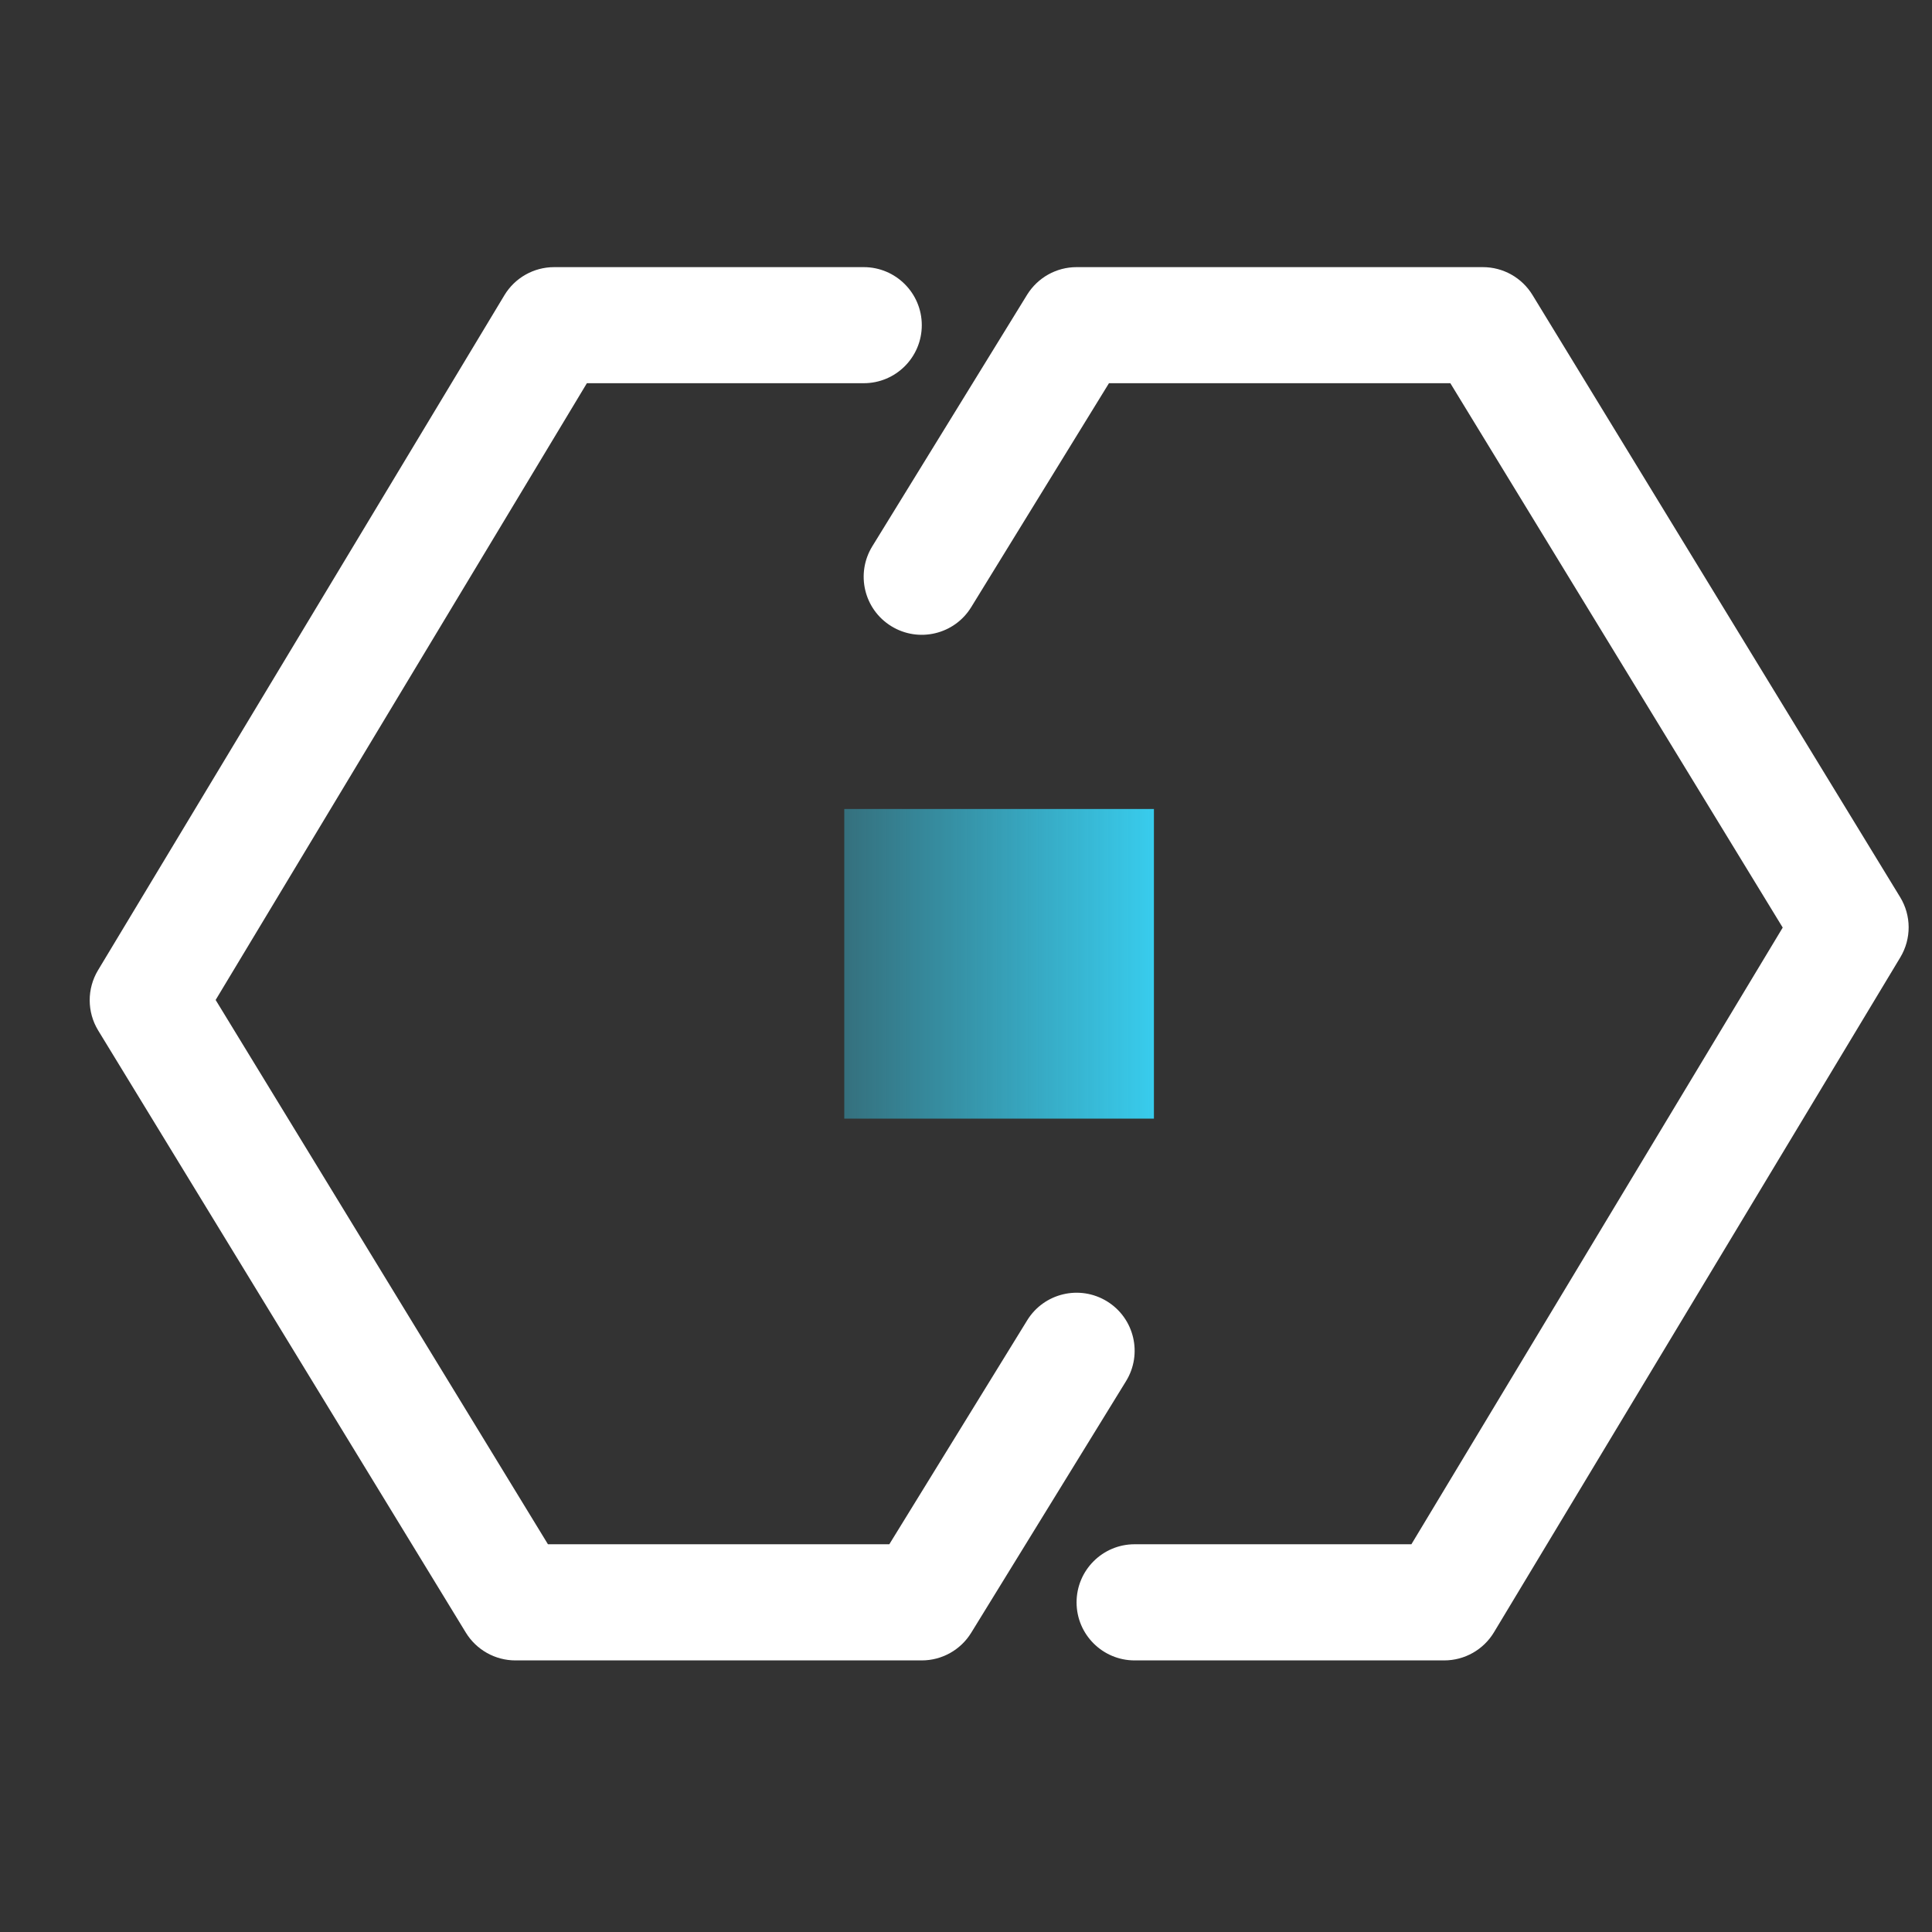<svg width="26" height="26" viewBox="0 0 26 26" fill="none" xmlns="http://www.w3.org/2000/svg">
<rect x="0" y="0" width="26" height="26" fill="#333333" stroke="none"/>
<path fill-rule="evenodd" clip-rule="evenodd" d="M13.07 21.973C12.928 22.204 12.676 22.345 12.405 22.345H6.936C6.664 22.345 6.411 22.203 6.269 21.971L1.321 13.867C1.17 13.619 1.169 13.307 1.319 13.057L6.788 3.973C6.929 3.739 7.183 3.595 7.457 3.595H11.624C12.055 3.595 12.405 3.945 12.405 4.376C12.405 4.808 12.055 5.157 11.624 5.157H7.898L2.902 13.457L7.374 20.782H11.968L13.823 17.769C14.049 17.401 14.53 17.287 14.898 17.513C15.265 17.739 15.38 18.22 15.153 18.588L13.07 21.973Z" fill="white"/>
<path fill-rule="evenodd" clip-rule="evenodd" d="M13.822 3.967C13.965 3.736 14.216 3.595 14.488 3.595H19.956C20.229 3.595 20.481 3.737 20.623 3.969L25.571 12.073C25.723 12.321 25.724 12.633 25.574 12.883L20.105 21.967C19.964 22.201 19.71 22.345 19.436 22.345H15.269C14.838 22.345 14.488 21.995 14.488 21.564C14.488 21.132 14.838 20.782 15.269 20.782H18.994L23.991 12.483L19.518 5.157H14.924L13.07 8.171C12.844 8.539 12.362 8.653 11.995 8.427C11.627 8.201 11.513 7.72 11.739 7.352L13.822 3.967Z" fill="white"/>
<rect x="15.529" y="10.887" width="4.167" height="4.167" transform="rotate(90 15.529 10.887)" fill="url(#paint0_linear_6532_32135)"/>
<defs>
<linearGradient id="paint0_linear_6532_32135" x1="17.613" y1="10.887" x2="17.613" y2="15.053" gradientUnits="userSpaceOnUse">
<stop stop-color="#38CCED"/>
<stop offset="1" stop-color="#38CCED" stop-opacity="0.4"/>
</linearGradient>
</defs>
</svg>

